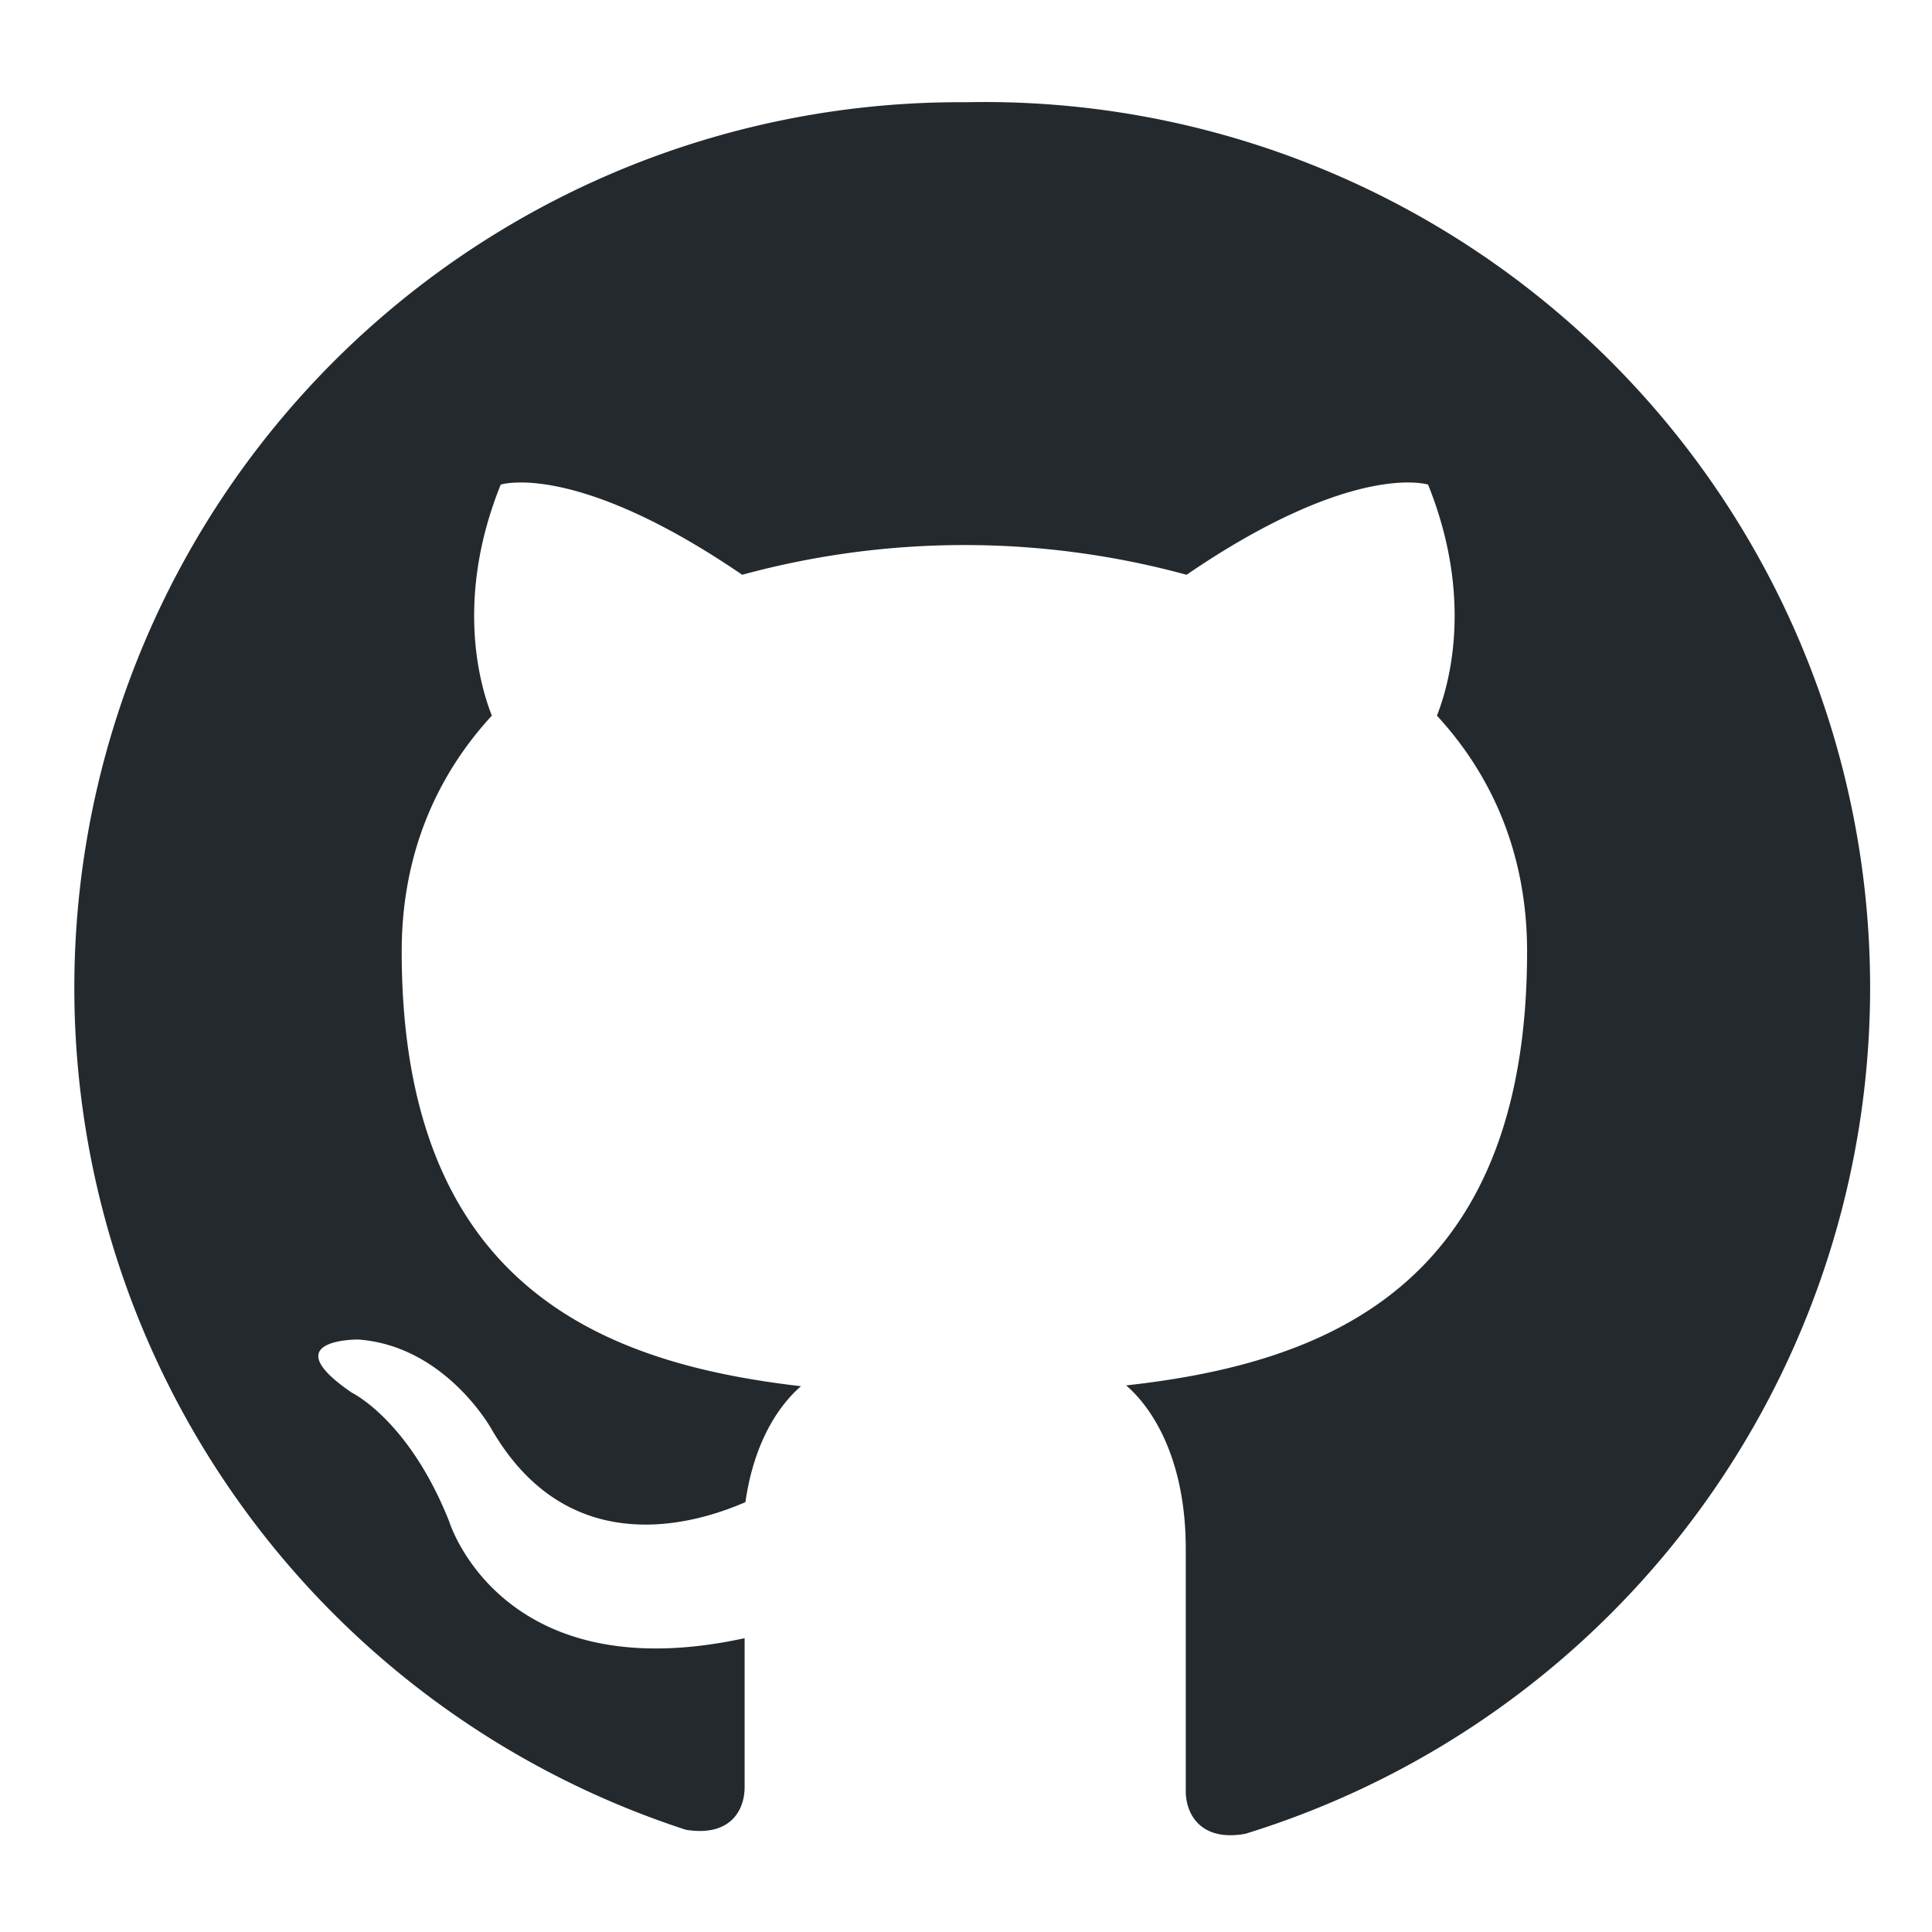 <svg xmlns="http://www.w3.org/2000/svg" viewBox="0 0 24 24">
  <path d="M12 1.27a11 11 0 00-3.48 21.46c.55.09.73-.24.73-.53v-1.85c-3.03.66-3.67-1.45-3.67-1.45-.5-1.26-1.21-1.6-1.21-1.6-.98-.67.08-.66.08-.66 1.09.08 1.66 1.12 1.66 1.12.96 1.65 2.53 1.17 3.15.9.1-.7.38-1.17.69-1.44-2.42-.28-4.96-1.21-4.96-5.4 0-1.19.42-2.17 1.12-2.93-.11-.28-.49-1.38.11-2.87 0 0 .92-.3 3 1.12a10.5 10.5 0 015.52 0c2.08-1.42 3-1.12 3-1.12.6 1.49.22 2.59.11 2.87.7.76 1.12 1.74 1.12 2.93 0 4.2-2.55 5.12-4.98 5.39.39.34.74 1.01.74 2.03v3.01c0 .29.19.63.74.53A11 11 0 0012 1.27" fill="#24292E"/>
</svg> 